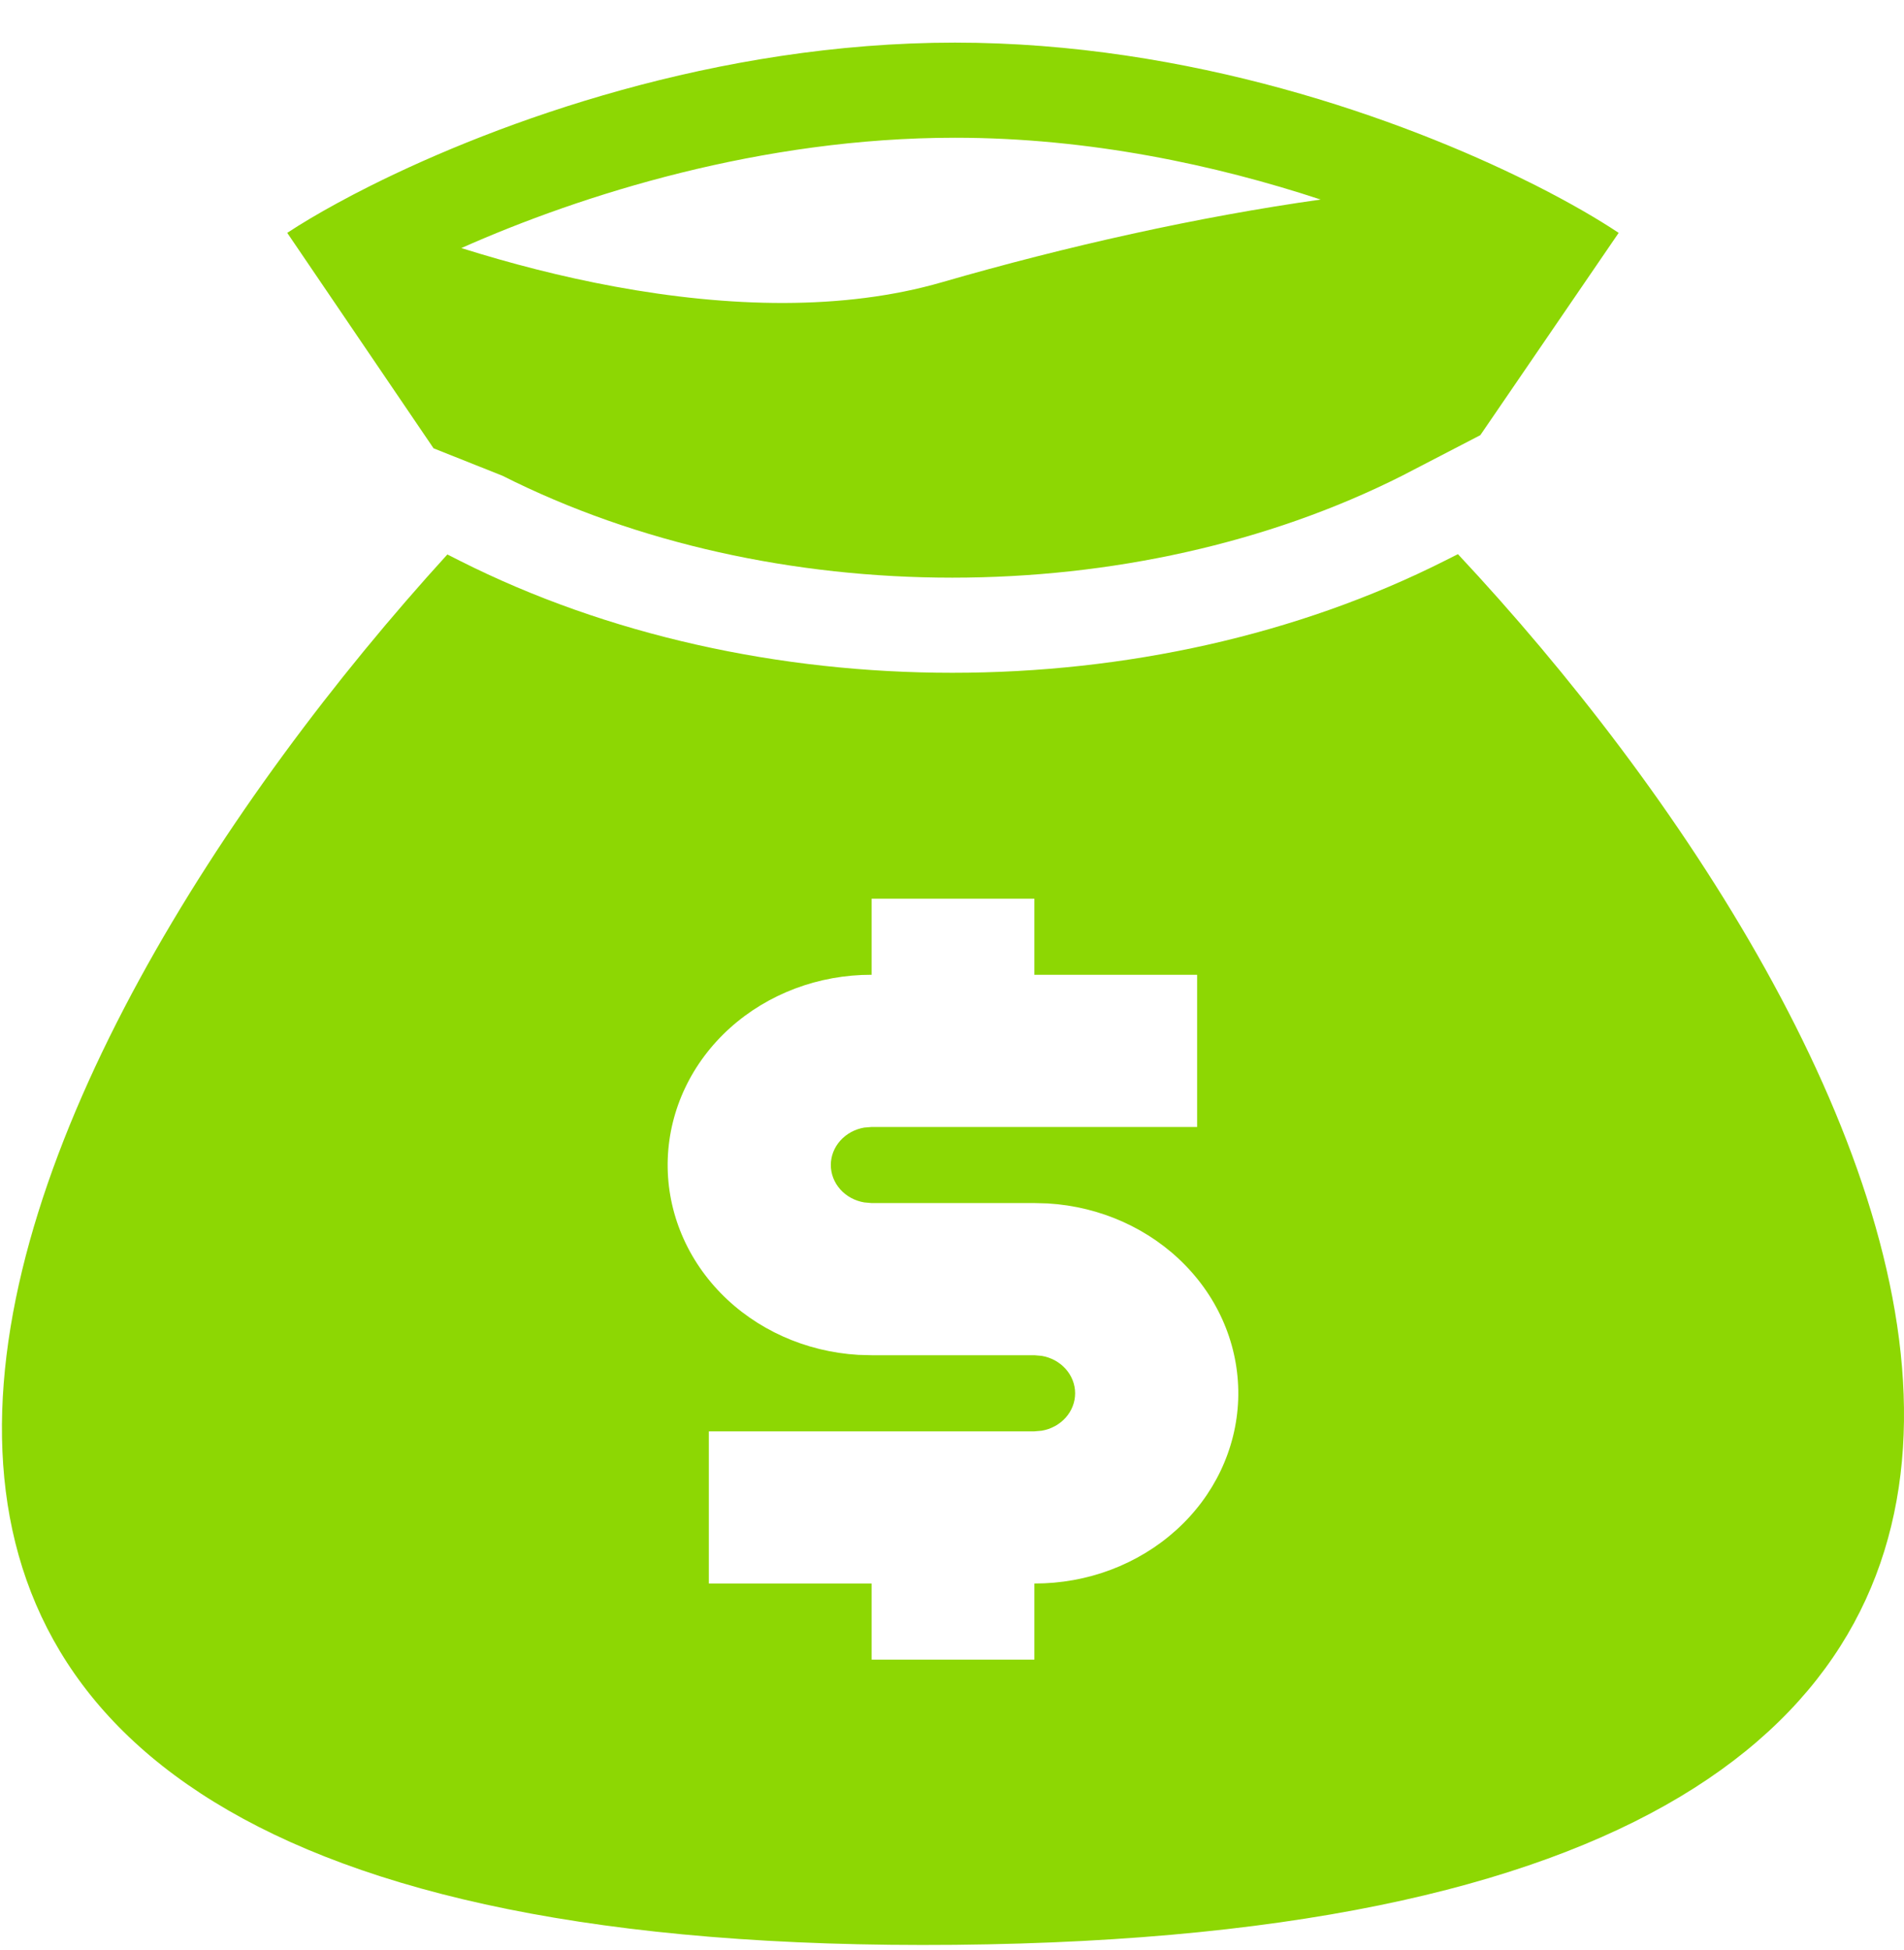 <svg width="42" height="43" viewBox="0 0 42 43" fill="none" xmlns="http://www.w3.org/2000/svg">
<path fill-rule="evenodd" clip-rule="evenodd" d="M21.066 0.94C15.802 0.94 11.005 2.679 8.168 4.1C7.913 4.228 7.673 4.353 7.45 4.475C7.009 4.715 6.635 4.939 6.336 5.136L9.564 9.888L11.084 10.493C17.023 13.49 24.988 13.49 30.928 10.493L32.654 9.598L35.706 5.136C35.259 4.838 34.64 4.476 33.879 4.091C33.832 4.068 33.785 4.044 33.738 4.021C30.913 2.615 26.233 0.94 21.066 0.94ZM13.558 6.32C12.396 6.106 11.255 5.81 10.177 5.471C12.836 4.29 16.798 3.038 21.066 3.038C24.024 3.038 26.82 3.639 29.132 4.401C26.422 4.783 23.53 5.429 20.775 6.226C18.607 6.853 16.073 6.784 13.558 6.32Z" fill="#8DD703"/>
<path fill-rule="evenodd" clip-rule="evenodd" d="M32.16 12.222L31.874 12.366C25.34 15.663 16.673 15.663 10.139 12.366L9.868 12.229C0.052 22.999 -10.245 43.196 21.067 42.894C52.357 42.591 41.899 22.628 32.16 12.222ZM22.817 19.821H19.227V21.499C18.06 21.496 16.938 21.919 16.099 22.676C15.259 23.434 14.769 24.467 14.73 25.557C14.692 26.647 15.109 27.708 15.894 28.516C16.678 29.323 17.768 29.813 18.932 29.882L19.227 29.89H22.817L22.978 29.904C23.185 29.939 23.372 30.041 23.507 30.192C23.642 30.343 23.716 30.533 23.716 30.73C23.716 30.926 23.642 31.117 23.507 31.267C23.372 31.418 23.185 31.52 22.978 31.555L22.817 31.569H15.636V34.925H19.227V36.604H22.817V34.925C23.983 34.928 25.105 34.506 25.944 33.748C26.784 32.991 27.274 31.957 27.313 30.867C27.351 29.777 26.934 28.716 26.149 27.909C25.365 27.101 24.275 26.611 23.111 26.542L22.817 26.534H19.227L19.065 26.52C18.858 26.485 18.671 26.384 18.536 26.233C18.401 26.082 18.327 25.891 18.327 25.695C18.327 25.498 18.401 25.308 18.536 25.157C18.671 25.006 18.858 24.904 19.065 24.869L19.227 24.856H26.407V21.499H22.817V19.821Z" fill="#8DD703"/>
</svg>
